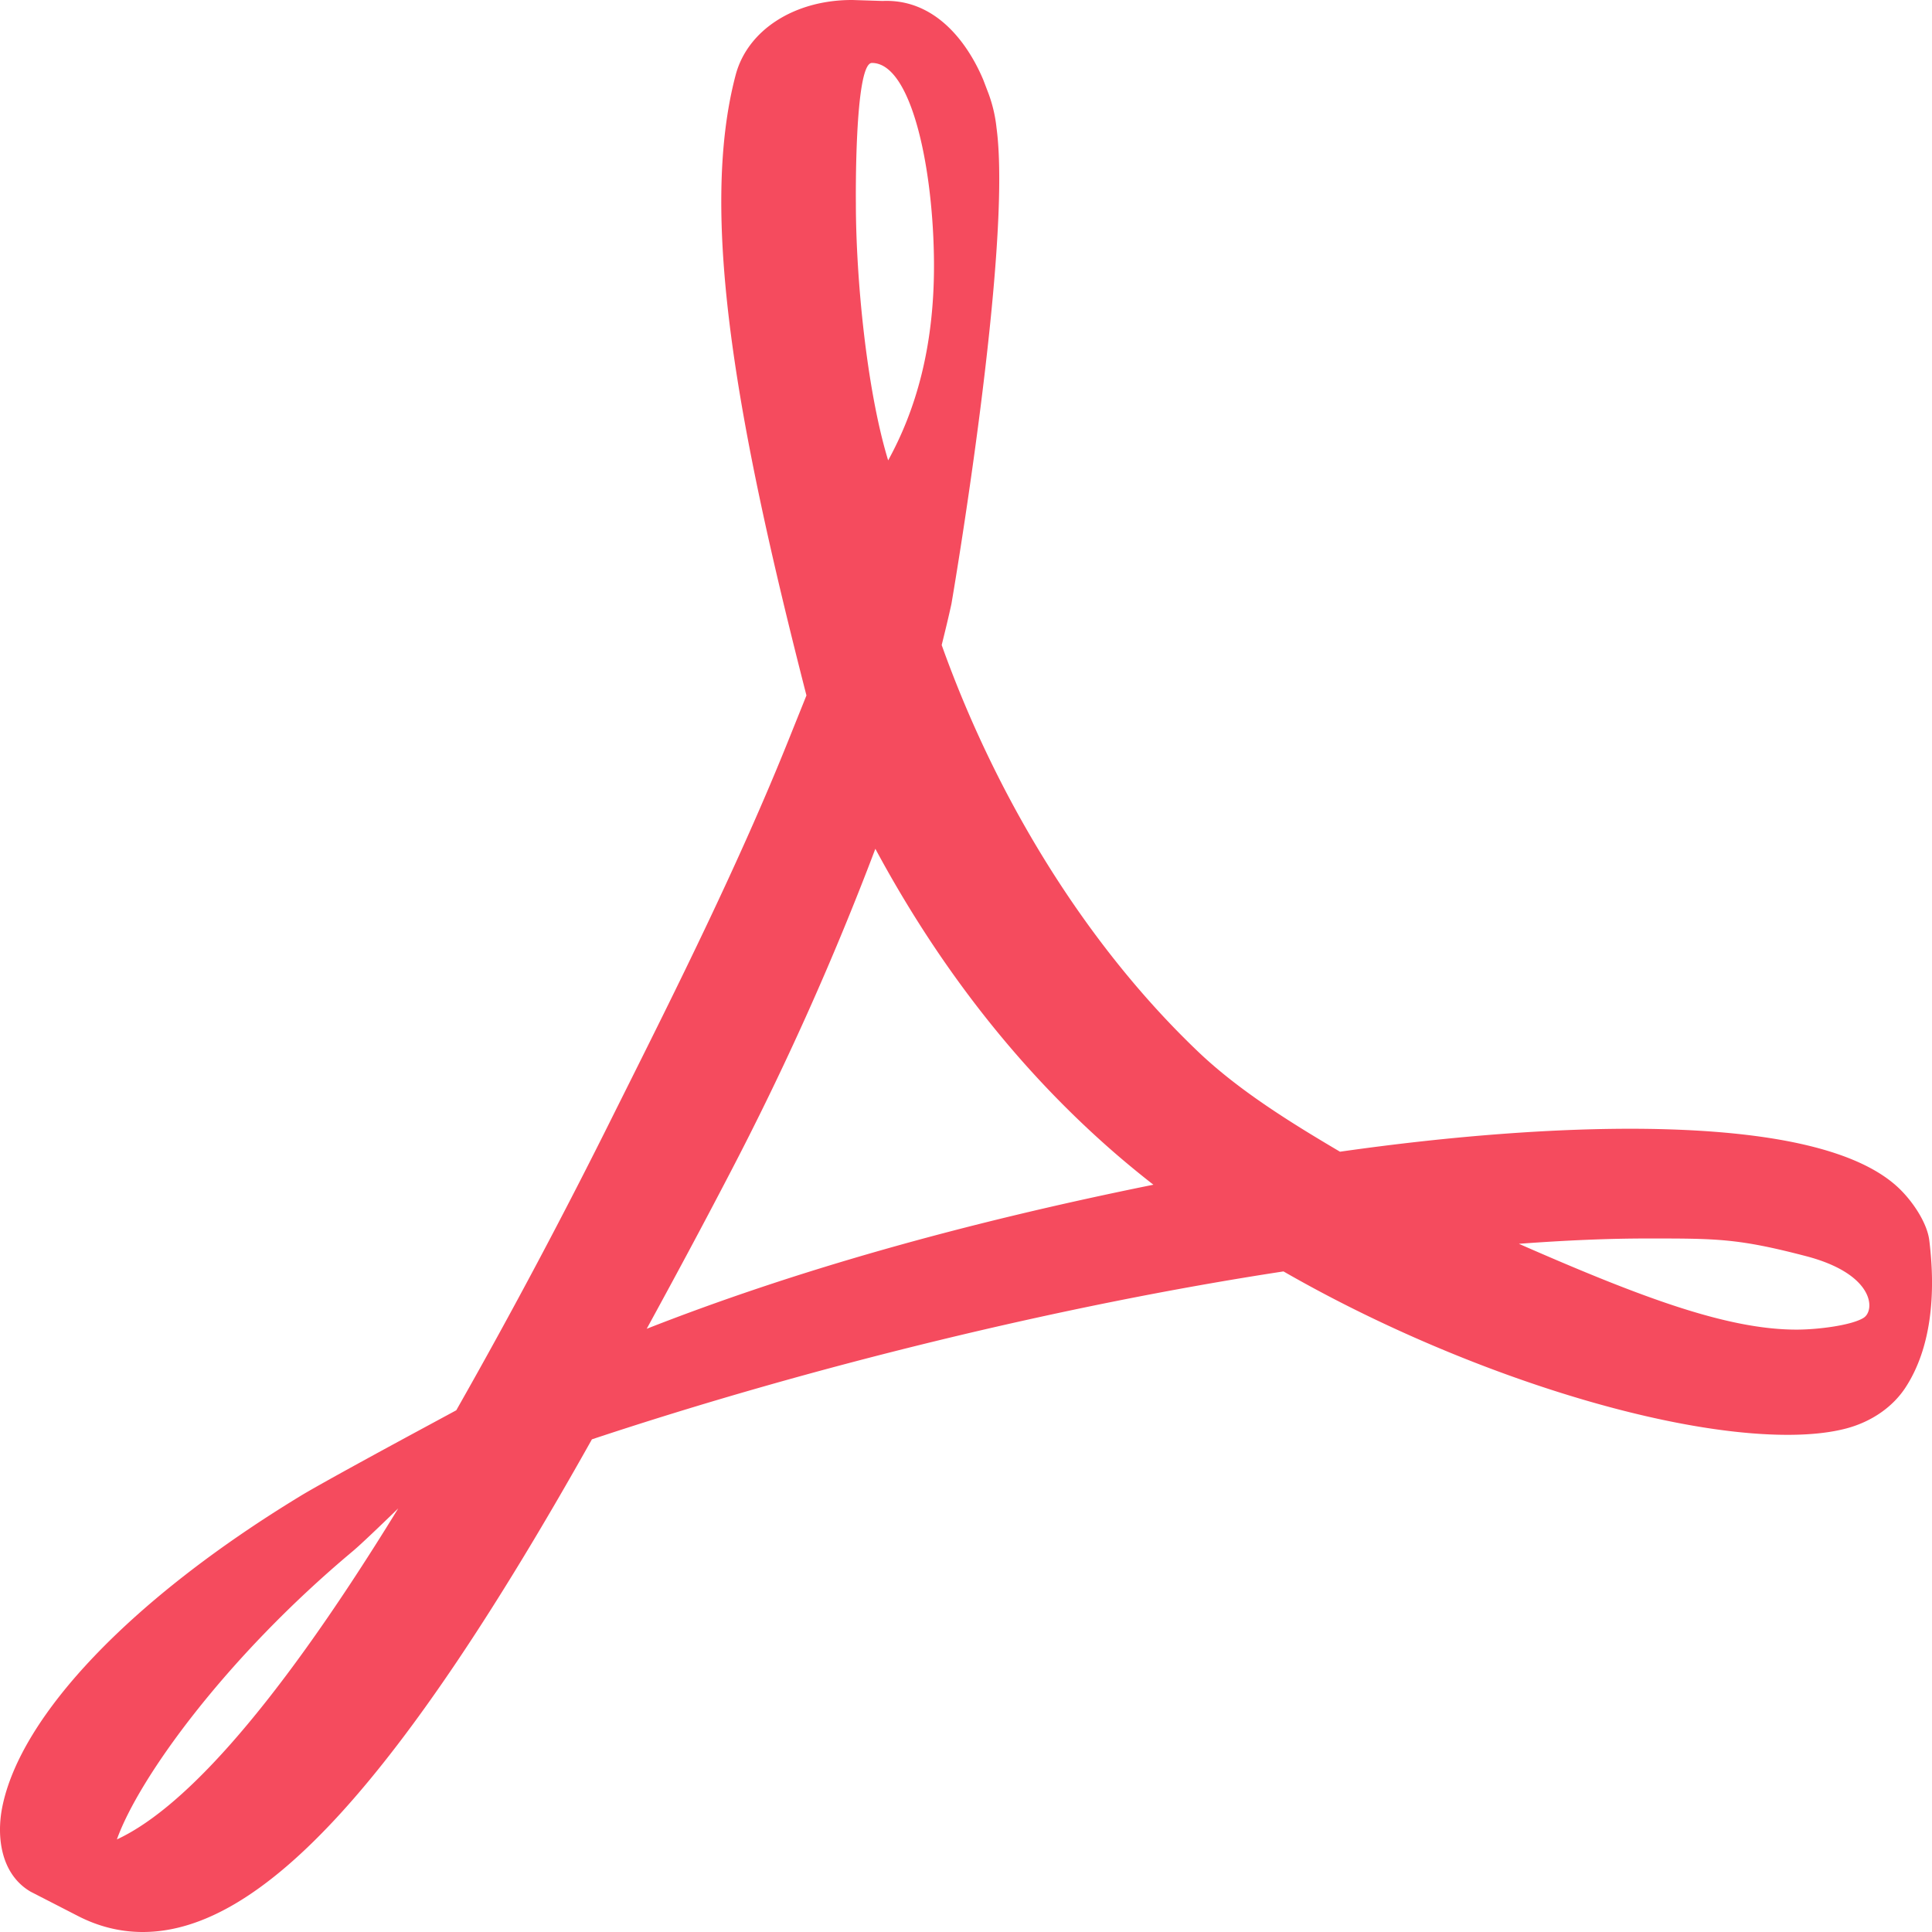 <svg xmlns="http://www.w3.org/2000/svg" width="24" height="24" viewBox="0 0 24 24">
    <path fill="#F54B5E" fill-rule="nonzero" d="M23.612 14.783c-.48-.483-1.544-.739-3.163-.76-1.096-.013-2.415.086-3.803.284-.621-.366-1.261-.764-1.764-1.244-1.352-1.29-2.48-3.081-3.184-5.05.046-.185.085-.346.121-.511 0 0 .762-4.42.56-5.915a1.758 1.758 0 0 0-.099-.424L12.214.99c-.207-.489-.613-1.006-1.25-.978L10.591 0h-.01C9.87 0 9.29.371 9.14.926c-.462 1.74.014 4.342.878 7.713l-.221.55c-.618 1.54-1.393 3.09-2.077 4.459l-.089.178a75.425 75.425 0 0 1-1.963 3.693l-.611.33c-.044.024-1.091.59-1.337.742C1.637 19.86.257 21.304.028 22.449c-.073.366-.019.833.352 1.05l.59.303c.257.132.527.198.804.198 1.484 0 3.206-1.888 5.579-6.12 2.739-.91 5.858-1.668 8.591-2.086 2.084 1.198 4.646 2.03 6.263 2.03.287 0 .534-.027.735-.081.31-.084.572-.265.731-.51.314-.483.378-1.147.293-1.828-.026-.202-.184-.451-.354-.622zM1.452 22.85c.27-.756 1.342-2.25 2.925-3.576.1-.083.345-.318.57-.536-1.656 2.699-2.765 3.774-3.495 4.112zM10.831.782c.477 0 .748 1.228.77 2.38.023 1.151-.24 1.96-.568 2.557-.27-.885-.401-2.28-.401-3.193 0 0-.02-1.744.199-1.744zM8.033 16.508c.332-.608.678-1.249 1.031-1.928a37.113 37.113 0 0 0 1.81-4.036c.805 1.497 1.808 2.77 2.987 3.79.147.127.303.255.467.383-2.398.485-4.47 1.074-6.295 1.79zm15.118-.138c-.146.093-.565.147-.834.147-.868 0-1.943-.406-3.449-1.066.579-.043 1.11-.066 1.585-.066.872 0 1.13-.003 1.981.219.852.222.863.673.717.766z"/>
</svg>
